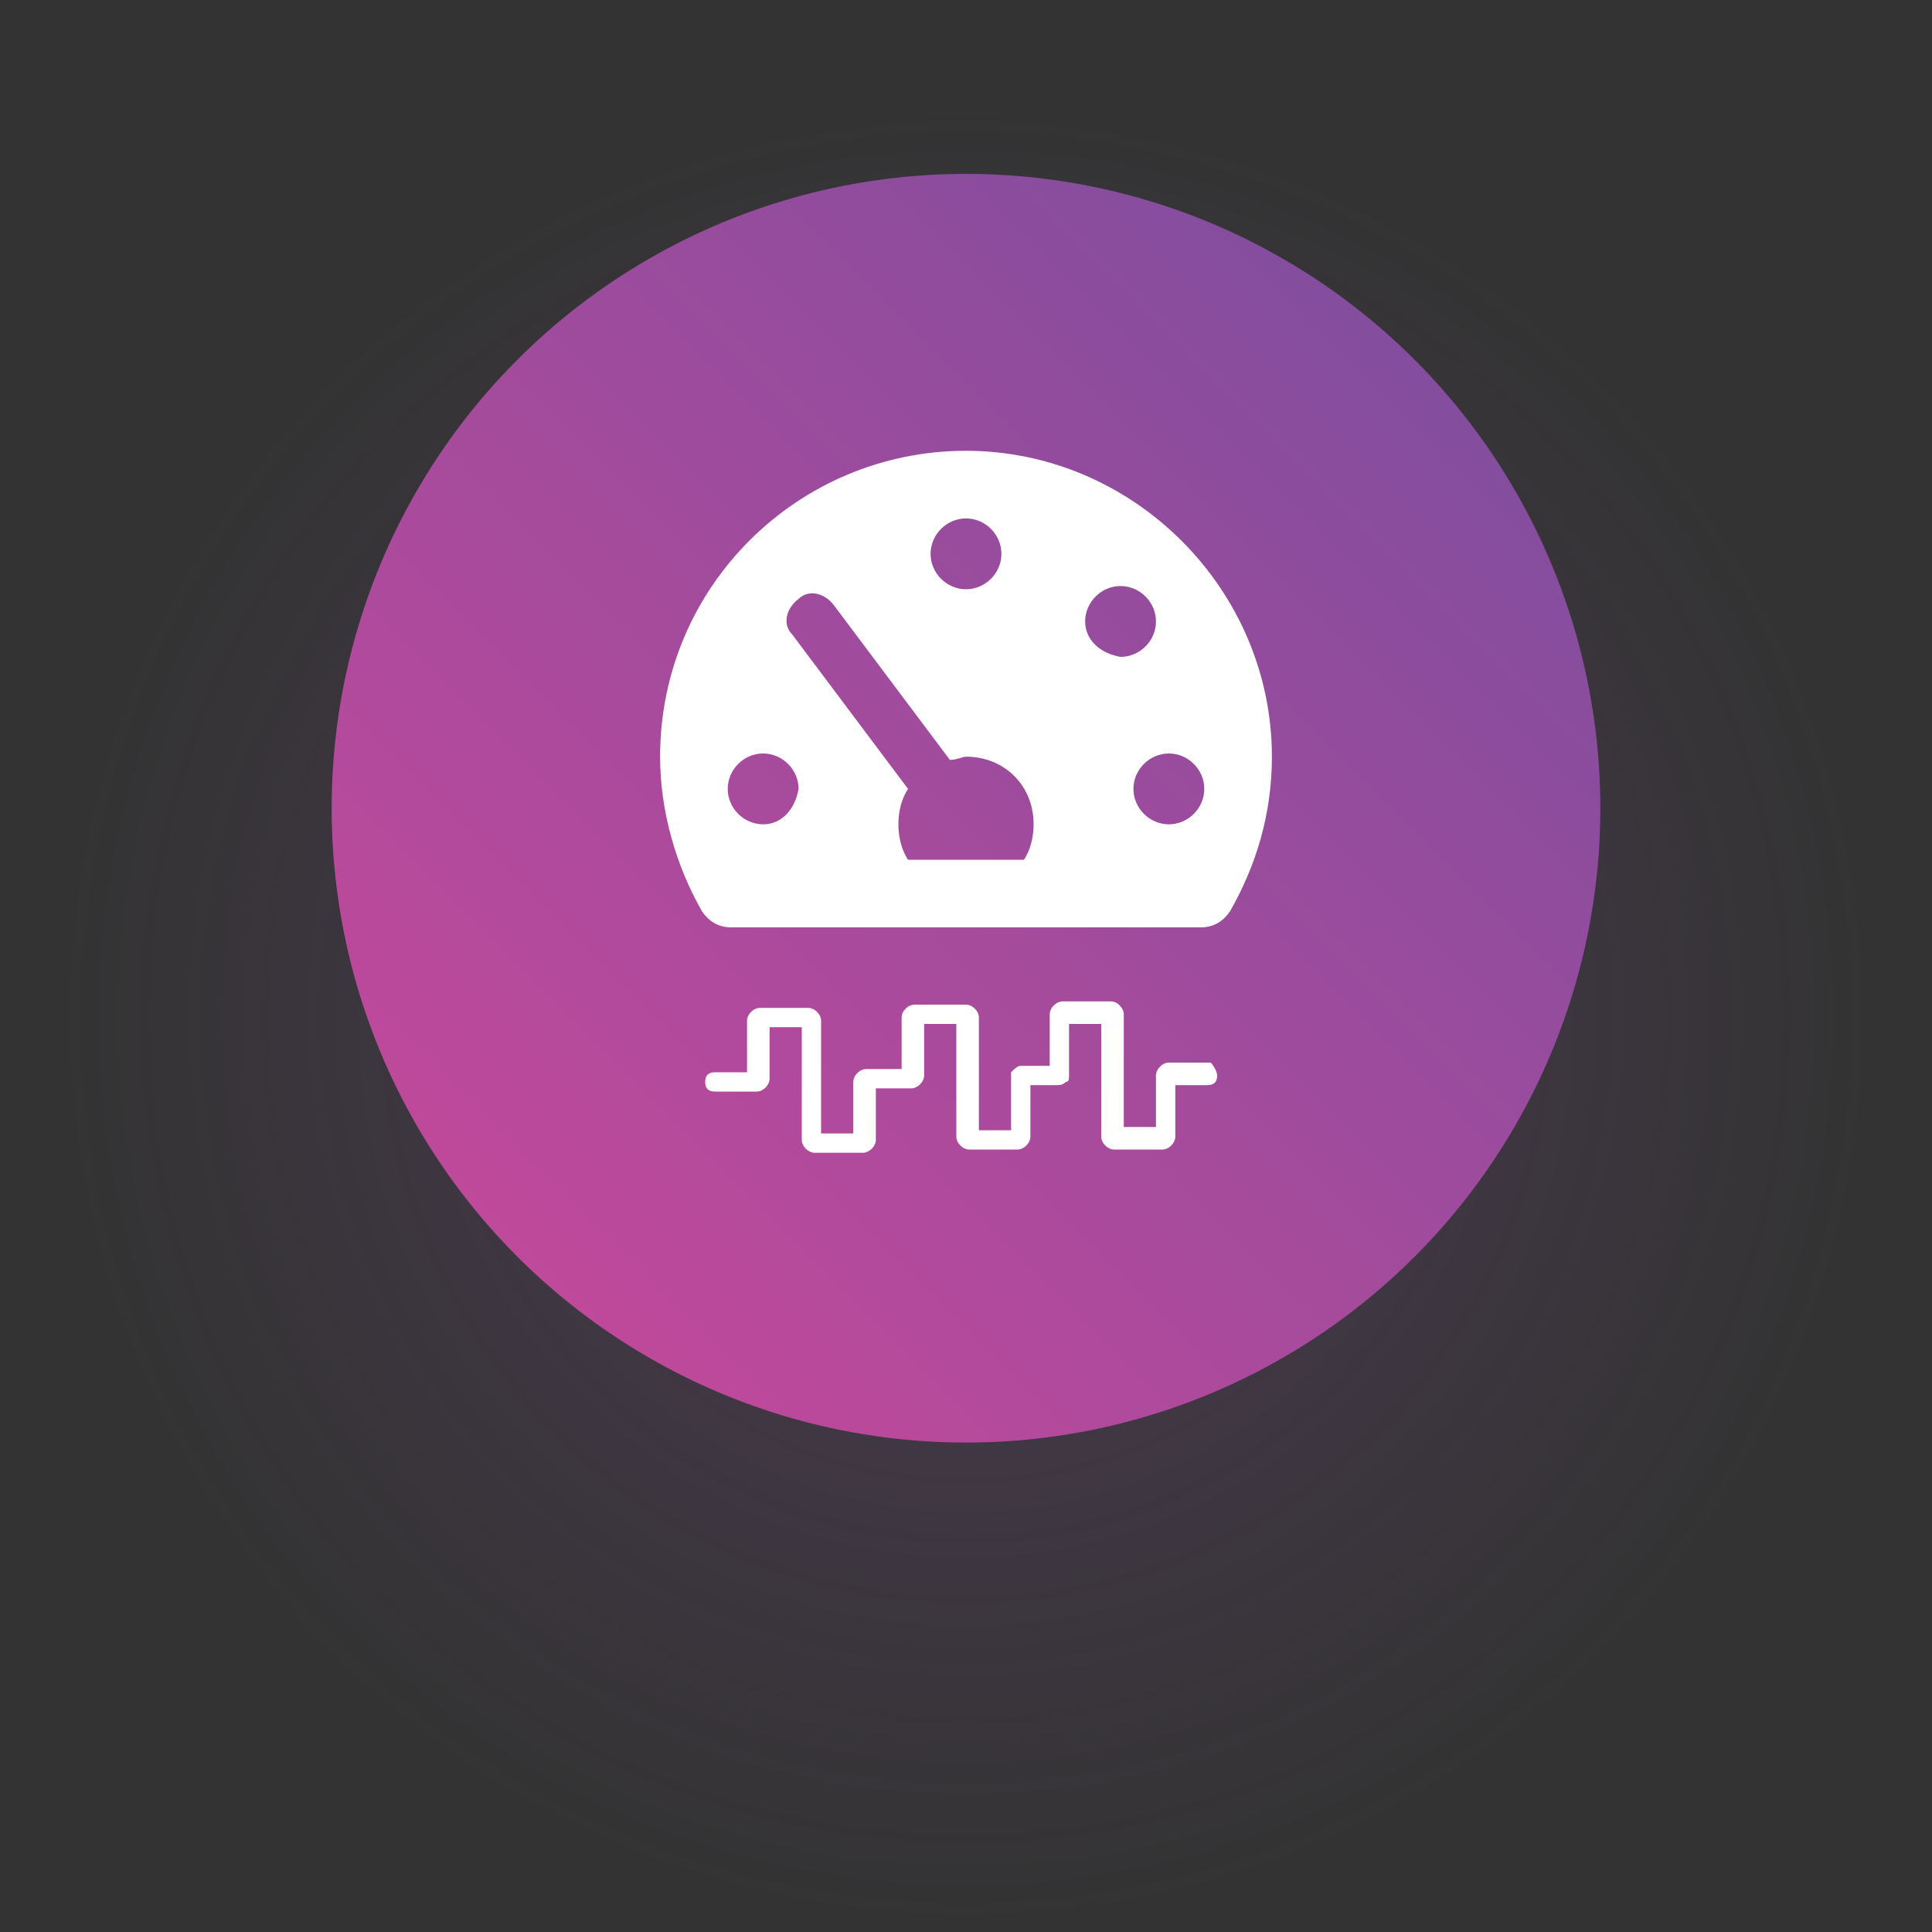 <?xml version="1.0" encoding="utf-8"?>
<!-- Generator: Adobe Illustrator 27.1.1, SVG Export Plug-In . SVG Version: 6.00 Build 0)  -->
<svg version="1.1" id="Layer_1" xmlns="http://www.w3.org/2000/svg" xmlns:xlink="http://www.w3.org/1999/xlink" x="0px" y="0px"
	 viewBox="0 0 60 60" style="enable-background:new 0 0 60 60;" xml:space="preserve">
<rect x="0" y="0" width="60" height="60" fill="#333333" stroke="none"/>
<style type="text/css">
	.st0{opacity:0.3;fill:url(#SVGID_1_);enable-background:new    ;}
	.st1{fill:url(#SVGID_00000012462395271197292580000010135862476749501065_);}
	.st2{fill:#FFFFFF;}
</style>
<radialGradient id="SVGID_1_" cx="30" cy="28.4" r="28.44" gradientTransform="matrix(1 0 0 -1 0 60)" gradientUnits="userSpaceOnUse">
	<stop  offset="0" style="stop-color:#864D9E"/>
	<stop  offset="1" style="stop-color:#864D9E;stop-opacity:0"/>
</radialGradient>
<circle class="st0" cx="30" cy="31.6" r="28.4"/>
<linearGradient id="SVGID_00000176030461261306969250000002892981945154381710_" gradientUnits="userSpaceOnUse" x1="16.07" y1="20.97" x2="43.897" y2="48.797" gradientTransform="matrix(1 0 0 -1 0 60)">
	<stop  offset="0" style="stop-color:#BF499B"/>
	<stop  offset="1" style="stop-color:#844D9E"/>
</linearGradient>
<circle style="fill:url(#SVGID_00000176030461261306969250000002892981945154381710_);" cx="30" cy="25.1" r="19.7"/>
<g>
	<path class="st2" d="M30,14c-5.2,0-9.5,4.2-9.5,9.5c0,1.7,0.5,3.4,1.3,4.8c0.2,0.3,0.5,0.5,0.9,0.5h14.6c0.4,0,0.7-0.2,0.9-0.5
		c0.8-1.4,1.3-3,1.3-4.8C39.5,18.3,35.2,14,30,14z M30,16.1c0.6,0,1.1,0.5,1.1,1.1s-0.5,1.1-1.1,1.1s-1.1-0.5-1.1-1.1
		S29.4,16.1,30,16.1z M23.7,25.6c-0.6,0-1.1-0.5-1.1-1.1s0.5-1.1,1.1-1.1s1.1,0.5,1.1,1.1C24.7,25.1,24.3,25.6,23.7,25.6z
		 M31.8,26.7h-3.6c-0.2-0.3-0.3-0.7-0.3-1.1s0.1-0.8,0.3-1.1l-3.6-4.8c-0.3-0.3-0.2-0.8,0.2-1.1c0.3-0.3,0.8-0.2,1.1,0.2l3.6,4.8
		c0.2,0,0.4-0.1,0.5-0.1c1.2,0,2.1,0.9,2.1,2.1C32.1,26,32,26.4,31.8,26.7z M33.7,19.3c0-0.6,0.5-1.1,1.1-1.1s1.1,0.5,1.1,1.1
		s-0.5,1.1-1.1,1.1C34.2,20.3,33.7,19.9,33.7,19.3z M36.3,25.6c-0.6,0-1.1-0.5-1.1-1.1s0.5-1.1,1.1-1.1s1.1,0.5,1.1,1.1
		C37.4,25.1,36.9,25.6,36.3,25.6z"/>
	<path class="st2" d="M37.8,33.4c0,0.2-0.1,0.3-0.3,0.3h-1v1.6c0,0.2-0.2,0.4-0.4,0.4h-1.5c-0.2,0-0.4-0.2-0.4-0.4v-3.5h-1v1.6
		c0,0.1,0,0.2-0.1,0.2c-0.1,0.1-0.2,0.1-0.3,0.1H32v1.6c0,0.2-0.2,0.4-0.4,0.4h-1.5c-0.2,0-0.4-0.2-0.4-0.4v-3.5h-1v1.6
		c0,0.2-0.2,0.4-0.4,0.4h-1.1v1.6c0,0.2-0.2,0.4-0.4,0.4h-1.5c-0.2,0-0.4-0.2-0.4-0.4v-3.5h-1v1.6c0,0.2-0.2,0.4-0.4,0.4h-1.3
		c-0.2,0-0.3-0.1-0.3-0.3s0.1-0.3,0.3-0.3h1v-1.6c0-0.2,0.2-0.4,0.4-0.4h1.5c0.2,0,0.4,0.2,0.4,0.4v3.5h1v-1.6
		c0-0.2,0.2-0.4,0.4-0.4H28v-1.6c0-0.2,0.2-0.4,0.4-0.4H30c0.2,0,0.4,0.2,0.4,0.4v3.5h1v-1.6c0-0.1,0-0.1,0-0.2l0,0
		c0.1-0.1,0.2-0.2,0.3-0.2h0.9v-1.6c0-0.2,0.2-0.4,0.4-0.4h1.5c0.2,0,0.4,0.2,0.4,0.4V35h1v-1.6c0-0.2,0.2-0.4,0.4-0.4h1.3
		C37.7,33.1,37.8,33.3,37.8,33.4z"/>
</g>
</svg>
